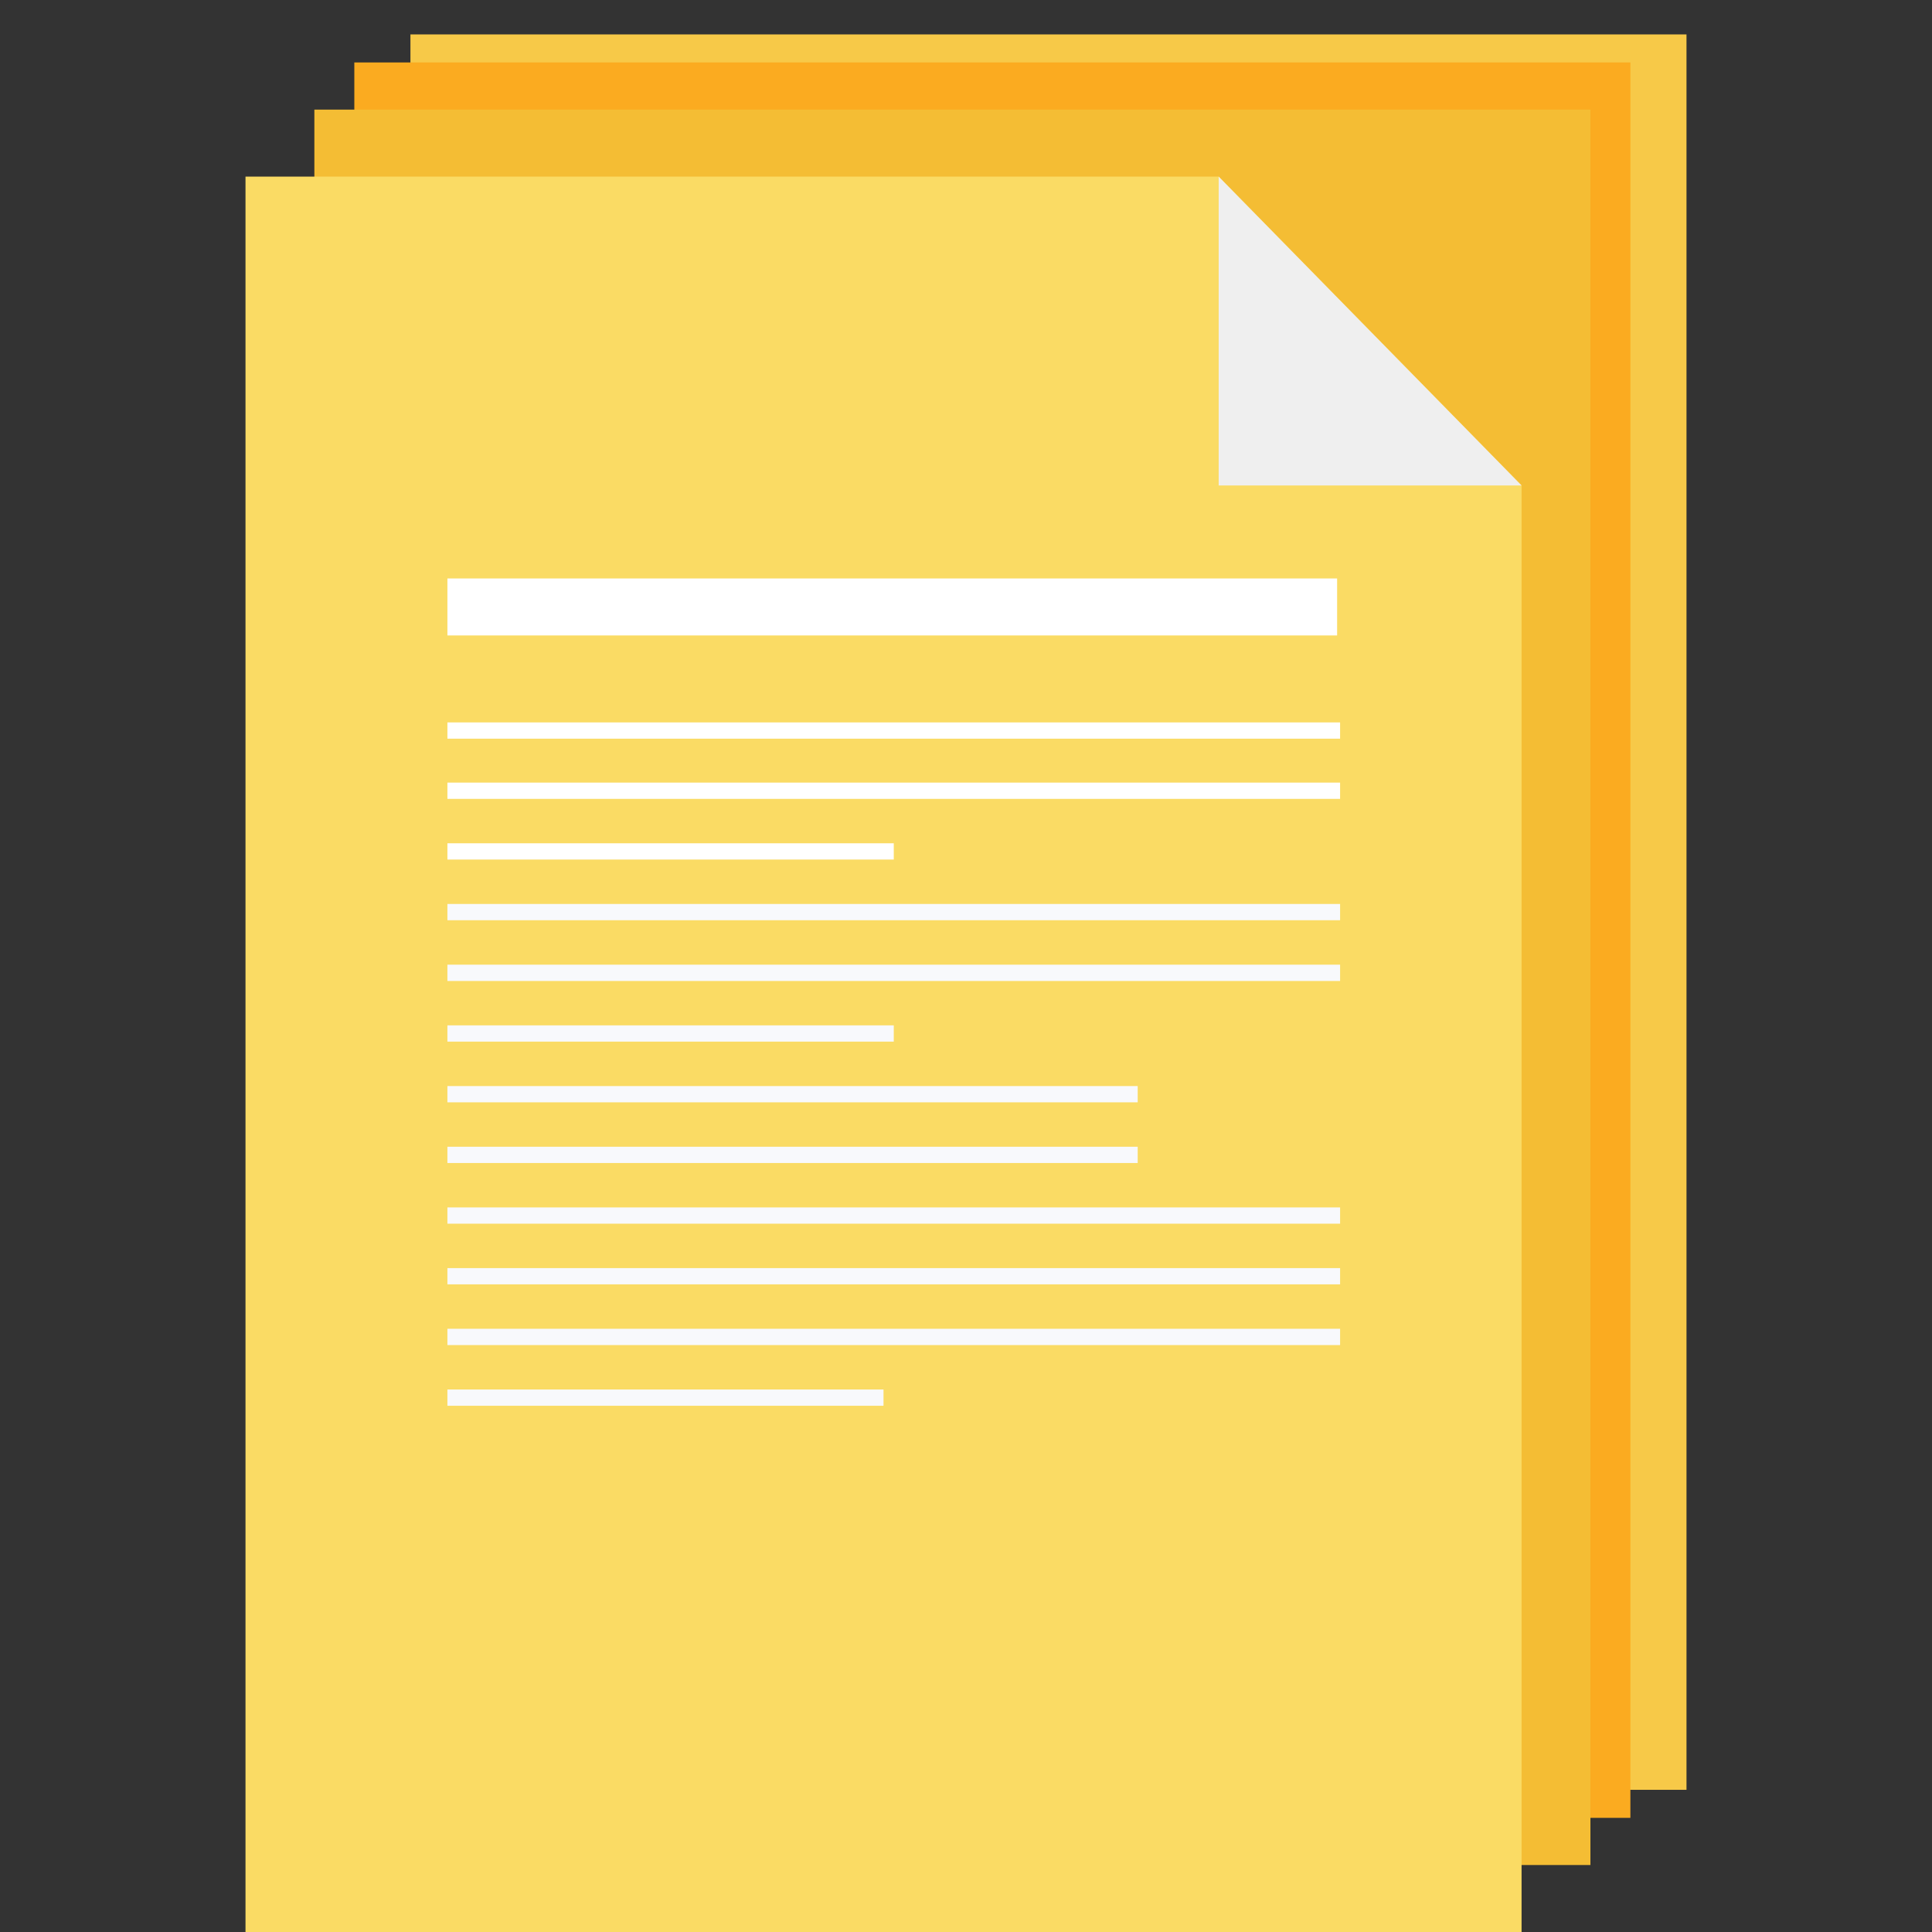 <svg id="Capa_1" data-name="Capa 1" xmlns="http://www.w3.org/2000/svg" viewBox="0 0 512 512"><rect x="0" y="0" width="512" height="512" fill="#333333" stroke="none"/><title>bill</title><polygon points="446.94 474.32 108.77 474.32 108.77 9.12 375.18 9.12 446.94 9.12 446.94 87.67 446.94 474.32" fill="#f7c948"/><polygon points="432.07 481.75 93.9 481.75 93.9 16.55 360.31 16.55 432.07 16.55 432.07 95.1 432.07 481.75" fill="#fbab20"/><polygon points="421.48 494.25 83.31 494.25 83.31 29.05 349.72 29.05 421.48 29.05 421.48 107.6 421.48 494.25" fill="#f4bd34"/><polygon points="403.23 128.66 403.23 512 65.06 512 65.06 46.8 322.96 46.8 403.23 128.66" fill="#fadb64"/><polygon points="403.23 128.66 322.96 128.66 322.96 46.8 403.23 128.66" fill="#efefef"/><rect x="118.57" y="153.3" width="235.78" height="15.1" fill="#fff"/><rect x="118.57" y="191.45" width="236.57" height="4.31" fill="#fff"/><rect x="118.57" y="207.4" width="236.57" height="4.31" fill="#fff"/><rect x="118.57" y="223.48" width="118.29" height="4.31" fill="#fff"/><rect x="118.57" y="239.56" width="236.57" height="4.31" fill="#f8f9fc"/><rect x="118.57" y="255.65" width="236.57" height="4.32" fill="#f8f9fc"/><rect x="118.57" y="271.73" width="118.29" height="4.31" fill="#f8f9fc"/><rect x="118.57" y="287.82" width="182.93" height="4.31" fill="#f8f9fc"/><rect x="118.57" y="303.9" width="182.93" height="4.31" fill="#f8f9fc"/><rect x="118.57" y="319.98" width="236.57" height="4.31" fill="#f8f9fc"/><rect x="118.57" y="336.06" width="236.57" height="4.31" fill="#f8f9fc"/><rect x="118.57" y="352.14" width="236.57" height="4.32" fill="#f8f9fc"/><rect x="118.57" y="368.23" width="115.57" height="4.31" fill="#f8f9fc"/></svg>